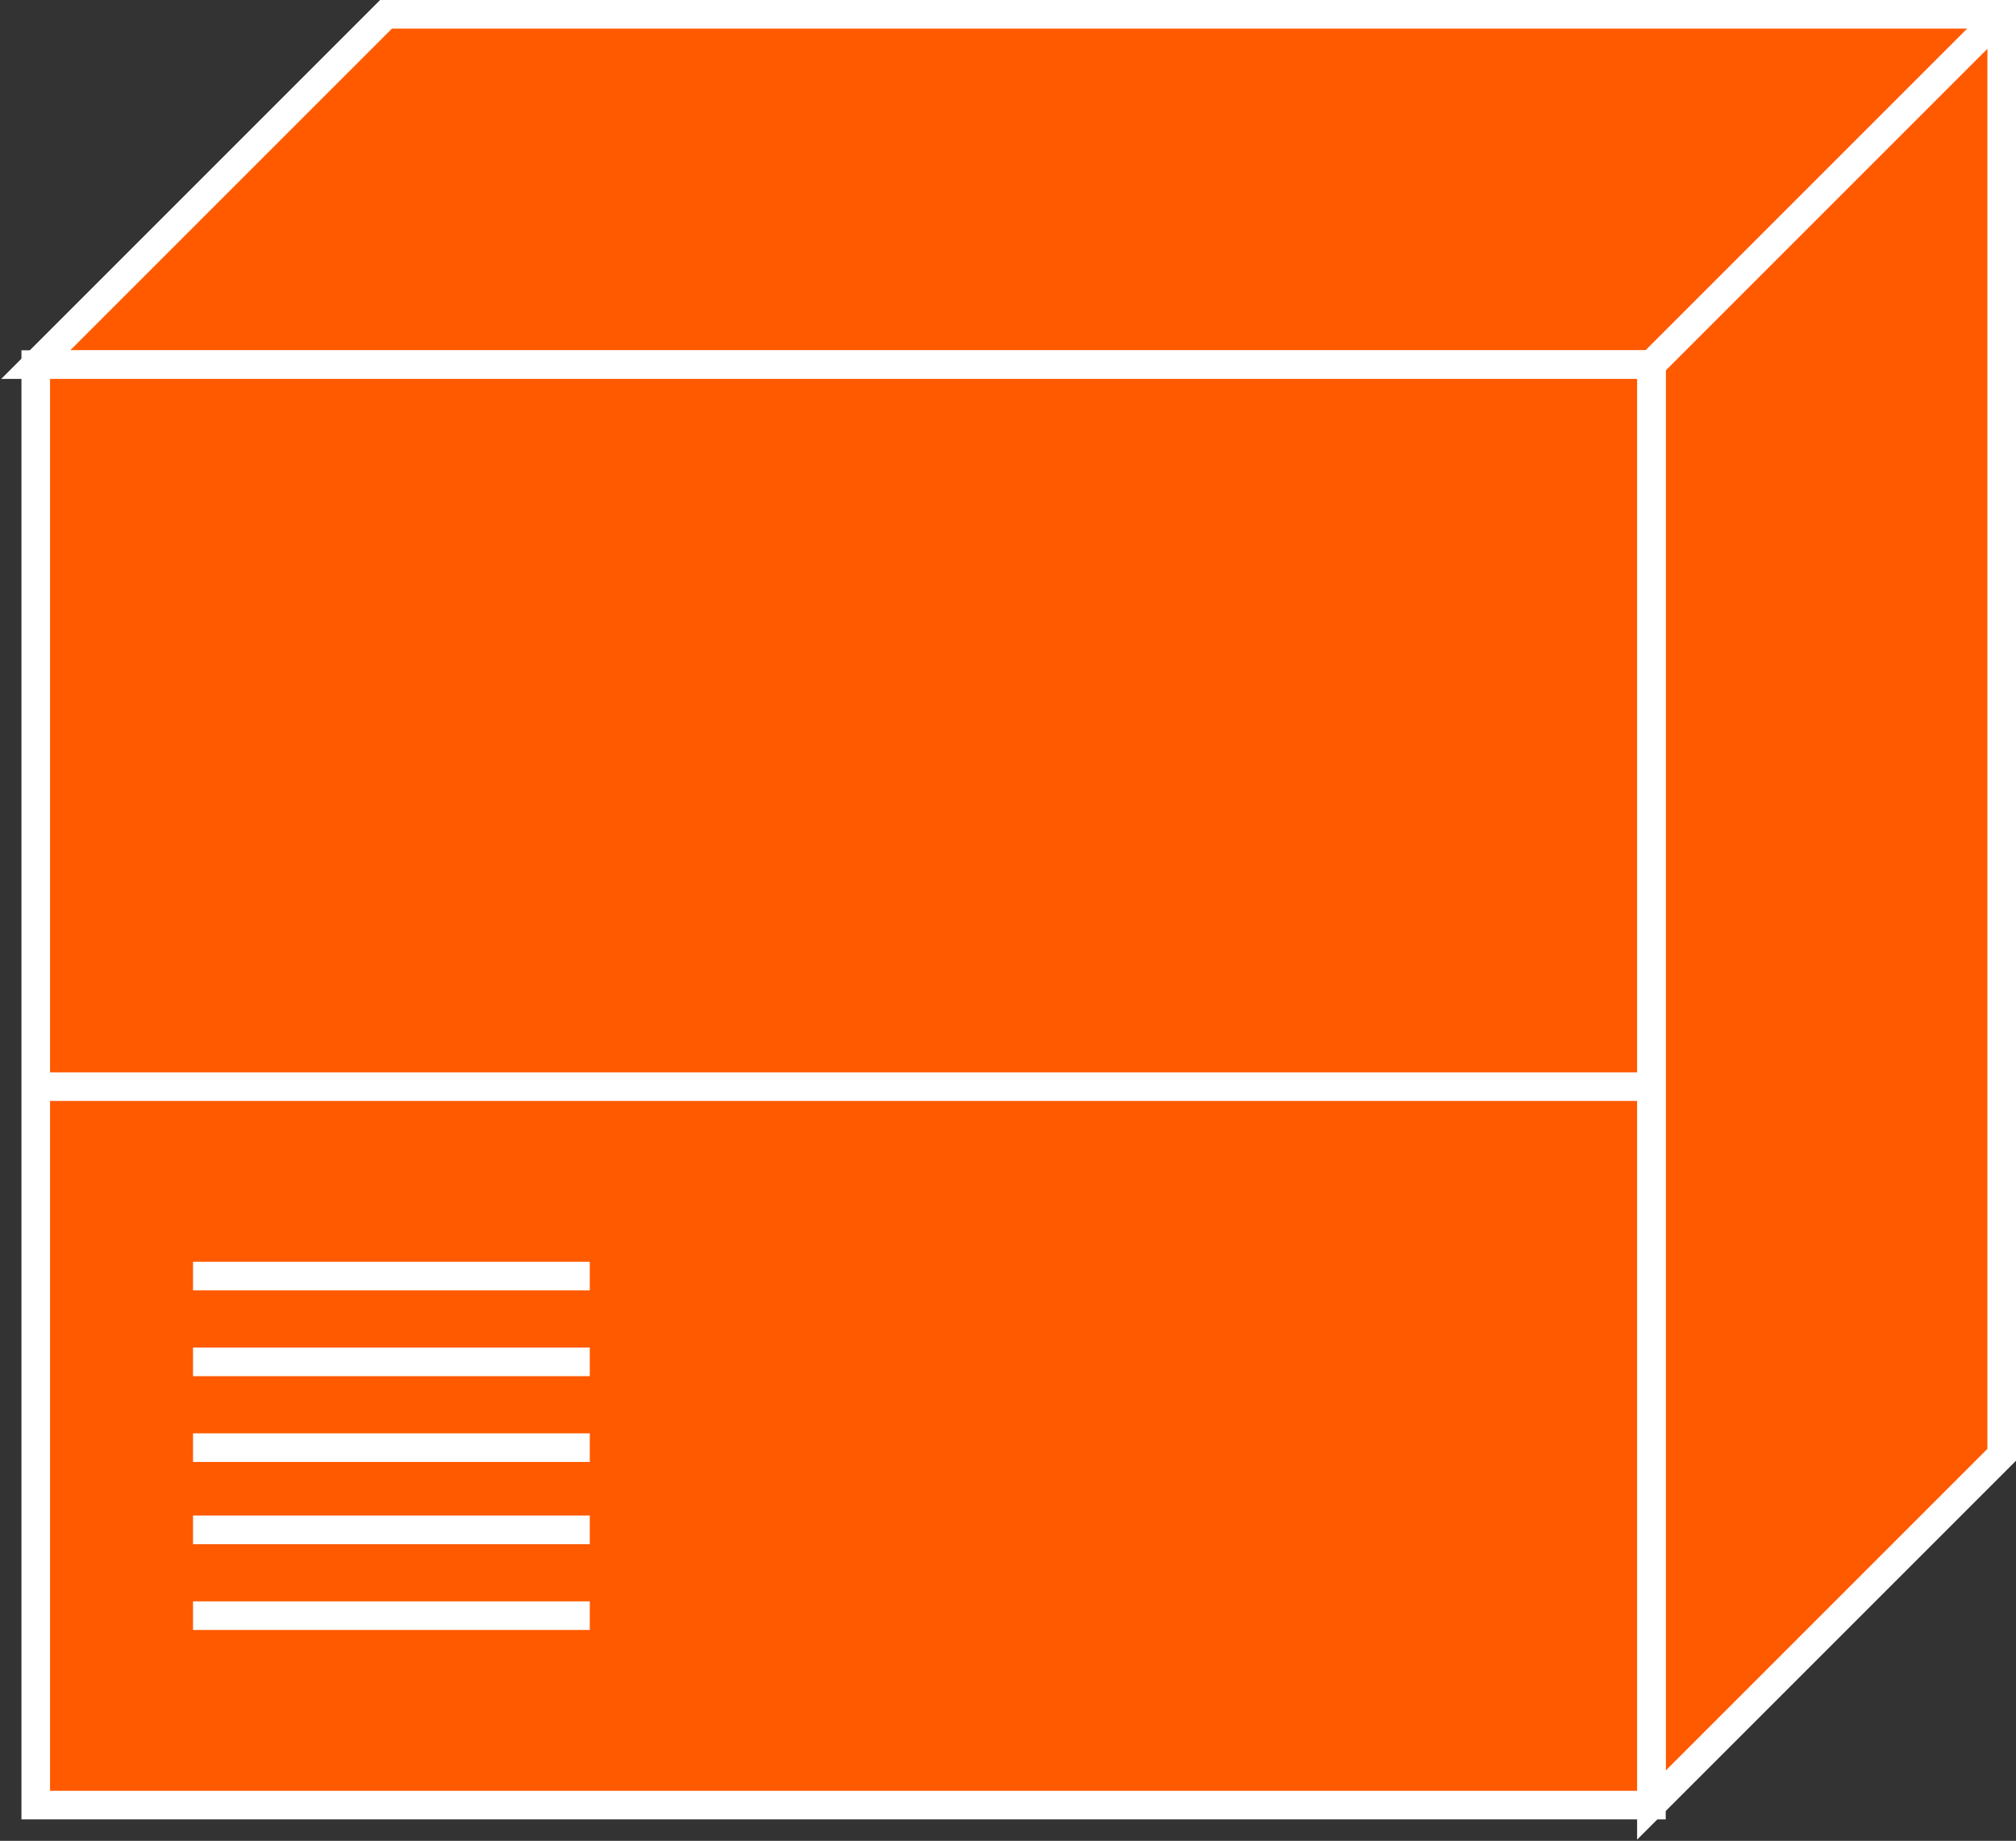 <?xml version="1.0" encoding="utf-8"?>
<!-- Generator: Adobe Illustrator 20.1.0, SVG Export Plug-In . SVG Version: 6.00 Build 0)  -->
<svg version="1.1" id="Layer_1" xmlns="http://www.w3.org/2000/svg" xmlns:xlink="http://www.w3.org/1999/xlink" x="0px" y="0px"
	 viewBox="0 0 56.4 51.5" style="enable-background:new 0 0 56.4 51.5;" xml:space="preserve">
<rect x="0" y="0" width="56.4" height="51.5" fill="#333333" stroke="none"/>
<style type="text/css">
	.st0{fill:#FF5A00;stroke:#FFFFFF;stroke-width:0.8;}
	.st1{fill:none;stroke:#FFFFFF;stroke-width:0.8;}
	.st2{stroke:#FFFFFF;stroke-width:0.8;}
</style>
<g>
	<polygon class="st0" points="46.2,50.5 56,40.7 56,0.4 10.8,0.4 1,10.2 46.2,10.2 	"/>
	<line class="st0" x1="46.2" y1="10.2" x2="56" y2="0.4"/>
	<g>
		<rect x="1" y="10.2" class="st0" width="45.2" height="40.3"/>
	</g>
	<line class="st1" x1="46.2" y1="30.4" x2="1" y2="30.4"/>
	<line class="st2" x1="5.4" y1="35.7" x2="16.5" y2="35.7"/>
	<line class="st2" x1="5.4" y1="38.1" x2="16.5" y2="38.1"/>
	<line class="st2" x1="5.4" y1="40.5" x2="16.5" y2="40.5"/>
	<line class="st2" x1="5.4" y1="42.8" x2="16.5" y2="42.8"/>
	<line class="st2" x1="5.4" y1="45.2" x2="16.5" y2="45.2"/>
</g>
</svg>
